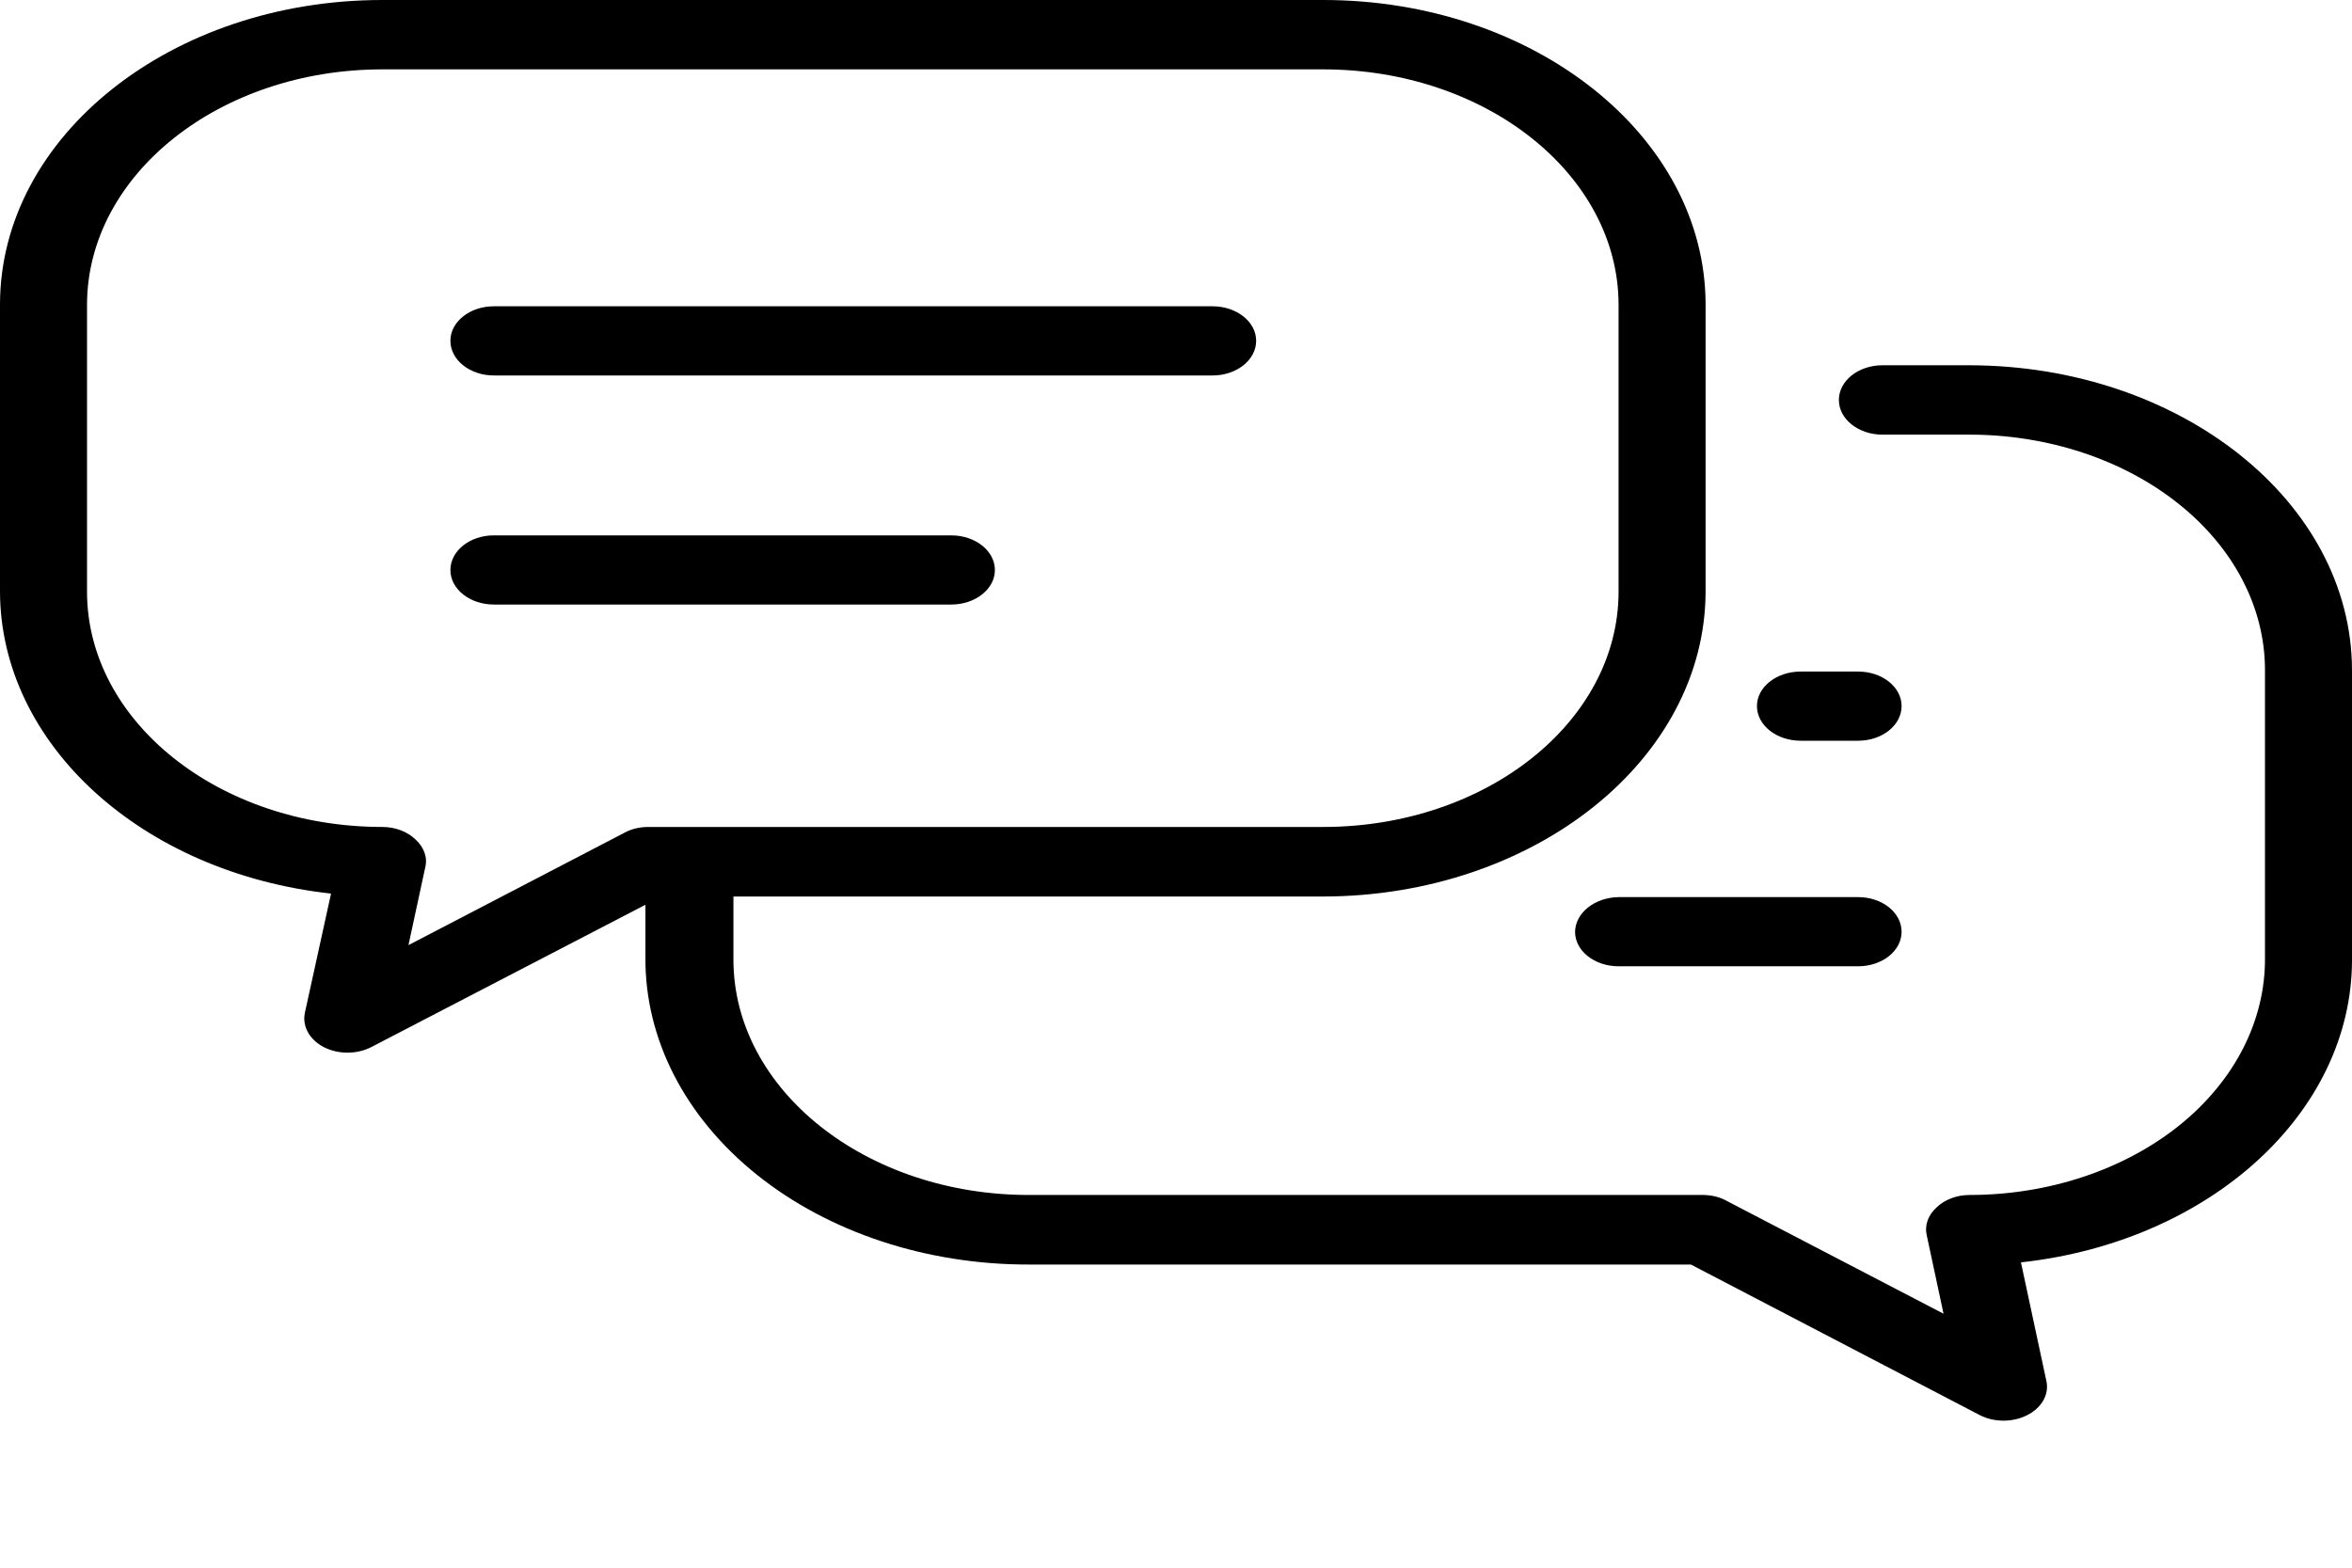 <svg width="12" height="8" viewBox="0 0 12 8" fill="none" xmlns="http://www.w3.org/2000/svg">
<path d="M2.52 1.916H6.187C6.309 1.916 6.409 1.837 6.409 1.739C6.409 1.642 6.309 1.563 6.187 1.563H2.52C2.397 1.563 2.298 1.642 2.298 1.739C2.298 1.837 2.397 1.916 2.52 1.916Z" fill="black"/>
<path d="M5.076 2.909C5.076 2.811 4.976 2.732 4.853 2.732H2.52C2.397 2.732 2.298 2.811 2.298 2.909C2.298 3.006 2.397 3.085 2.52 3.085H4.853C4.976 3.085 5.076 3.006 5.076 2.909Z" fill="black"/>
<path d="M10.049 1.864H9.604C9.482 1.864 9.382 1.943 9.382 2.041C9.382 2.139 9.482 2.218 9.604 2.218H10.049C10.448 2.218 10.832 2.345 11.114 2.57C11.397 2.795 11.556 3.101 11.556 3.419V4.886C11.559 5.207 11.402 5.515 11.119 5.743C10.836 5.97 10.451 6.098 10.049 6.098C9.983 6.098 9.921 6.122 9.88 6.162C9.836 6.202 9.818 6.255 9.831 6.307L9.916 6.704L8.813 6.13C8.779 6.11 8.737 6.099 8.693 6.098H5.249C4.419 6.098 3.745 5.563 3.742 4.901V4.575H6.751C7.828 4.573 8.7 3.877 8.702 3.019V1.552C8.7 0.694 7.827 0 6.751 0H1.951C0.875 0 0.002 0.694 0 1.552V3.019C0.002 3.797 0.723 4.454 1.689 4.56L1.556 5.166C1.54 5.236 1.579 5.306 1.653 5.344C1.726 5.381 1.82 5.381 1.893 5.344L3.293 4.617V4.886C3.29 5.301 3.494 5.7 3.862 5.995C4.229 6.289 4.728 6.454 5.249 6.453H8.627L10.102 7.222C10.175 7.259 10.269 7.259 10.342 7.222C10.418 7.184 10.457 7.114 10.44 7.044L10.311 6.442C11.277 6.336 11.998 5.678 12 4.901V3.419C11.998 2.561 11.125 1.866 10.049 1.864ZM2.084 4.823L2.169 4.429C2.183 4.377 2.164 4.324 2.12 4.284C2.079 4.244 2.017 4.22 1.951 4.22C1.119 4.22 0.444 3.682 0.444 3.019V1.552C0.447 0.89 1.121 0.354 1.951 0.354H6.751C7.581 0.354 8.255 0.89 8.258 1.552V3.019C8.258 3.682 7.583 4.22 6.751 4.22H3.307C3.264 4.22 3.222 4.23 3.187 4.249L2.084 4.823Z" fill="black"/>
<path d="M9.187 3.78H9.48C9.603 3.78 9.702 3.701 9.702 3.603C9.702 3.506 9.603 3.427 9.48 3.427H9.187C9.064 3.427 8.964 3.506 8.964 3.603C8.964 3.701 9.064 3.78 9.187 3.78Z" fill="black"/>
<path d="M9.48 4.578H8.258C8.136 4.58 8.038 4.658 8.036 4.755C8.036 4.852 8.135 4.931 8.258 4.931H9.48C9.603 4.931 9.702 4.852 9.702 4.755C9.702 4.657 9.603 4.578 9.48 4.578Z" fill="black"/>
</svg>
